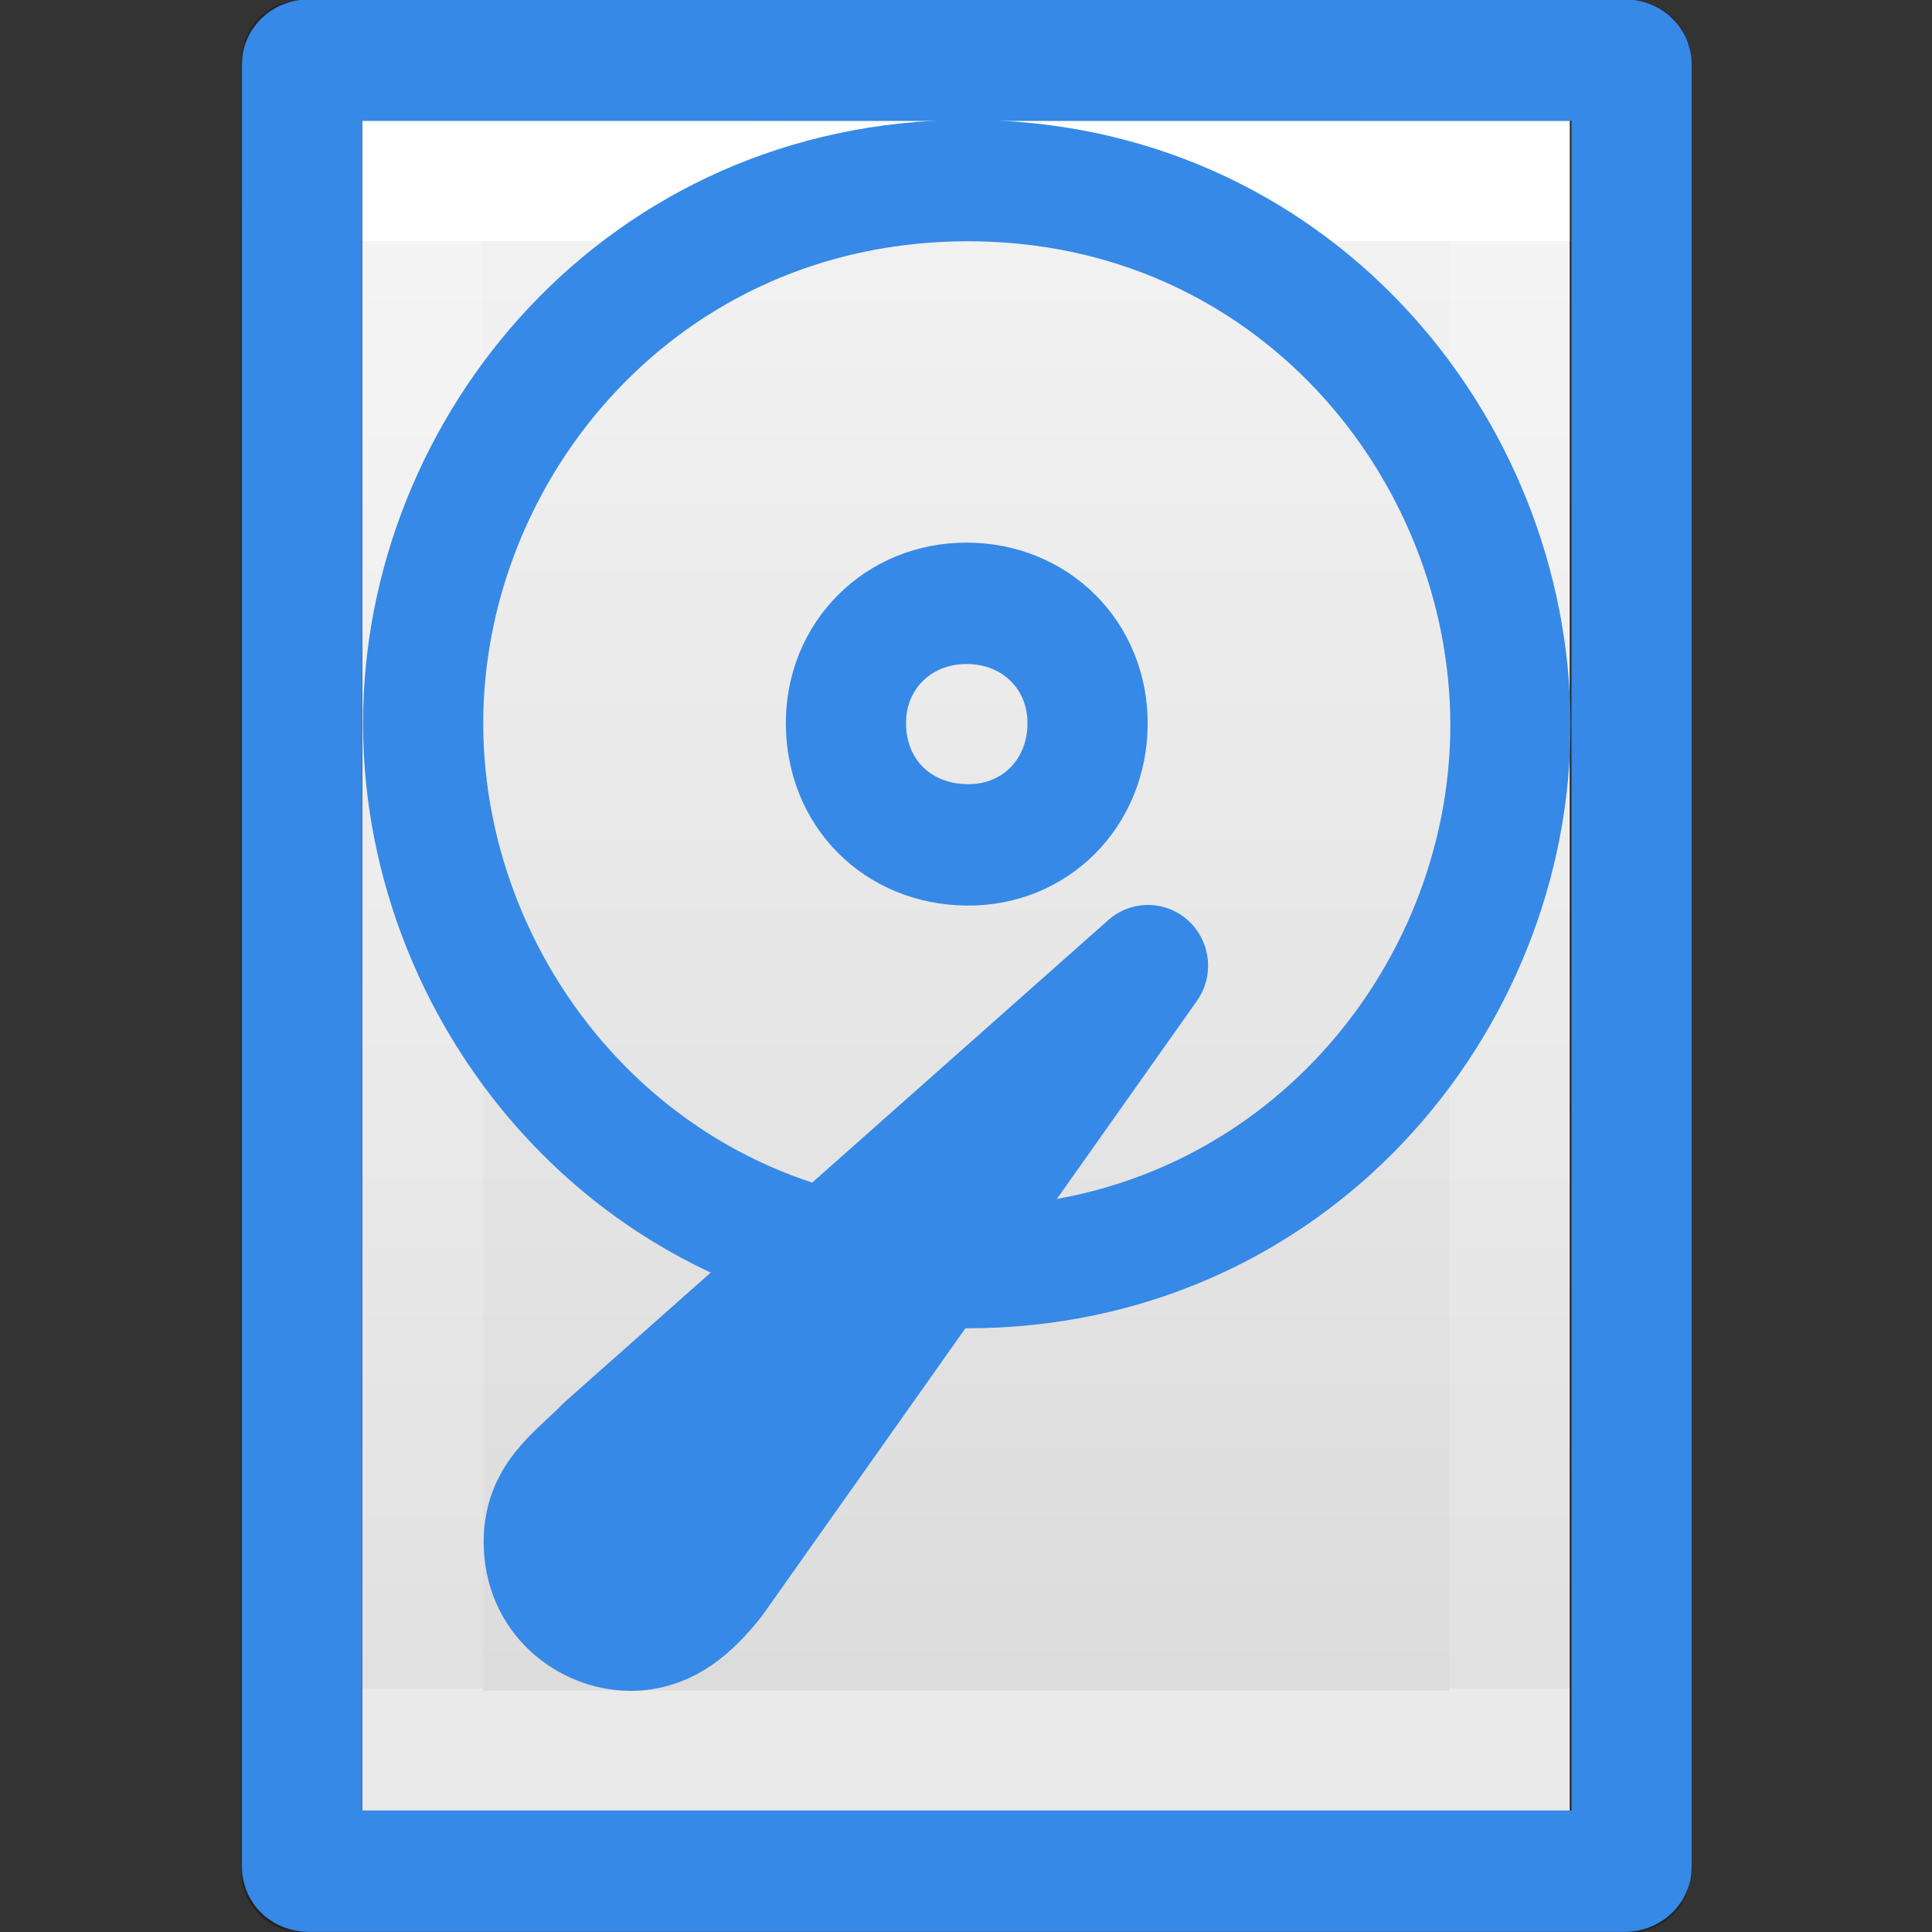 <?xml version="1.0" encoding="UTF-8" standalone="no"?>
<svg
   version="1.1"
   width="16"
   height="16"
   id="svg3810"
   xmlns:xlink="http://www.w3.org/1999/xlink"
   xmlns="http://www.w3.org/2000/svg"
   xmlns:svg="http://www.w3.org/2000/svg"
   xmlns:rdf="http://www.w3.org/1999/02/22-rdf-syntax-ns#"
   xmlns:cc="http://creativecommons.org/ns#"
   xmlns:dc="http://purl.org/dc/elements/1.1/">
  <rect width="100%" height="100%" fill="#333333" stroke="none"/>
  <defs
     id="defs3812">
    <linearGradient
       x1="24"
       y1="6.923"
       x2="24"
       y2="41.077"
       id="linearGradient3988"
       xlink:href="#linearGradient3977"
       gradientUnits="userSpaceOnUse"
       gradientTransform="matrix(0.243,0,0,0.351,2.162,-0.432)" />
    <linearGradient
       id="linearGradient3977">
      <stop
         id="stop3979"
         style="stop-color:#ffffff;stop-opacity:1"
         offset="0" />
      <stop
         id="stop3981"
         style="stop-color:#ffffff;stop-opacity:0.235"
         offset="0" />
      <stop
         id="stop3983"
         style="stop-color:#ffffff;stop-opacity:0.157"
         offset="1" />
      <stop
         id="stop3985"
         style="stop-color:#ffffff;stop-opacity:0.392"
         offset="1" />
    </linearGradient>
    <linearGradient
       id="linearGradient3600">
      <stop
         id="stop3602"
         style="stop-color:#f4f4f4;stop-opacity:1"
         offset="0" />
      <stop
         id="stop3604"
         style="stop-color:#dbdbdb;stop-opacity:1"
         offset="1" />
    </linearGradient>
    <linearGradient
       x1="25.132"
       y1="0.985"
       x2="25.132"
       y2="47.013"
       id="linearGradient3806"
       xlink:href="#linearGradient3600"
       gradientUnits="userSpaceOnUse"
       gradientTransform="matrix(0.286,0,0,0.304,1.143,0.233)" />
    <linearGradient
       id="linearGradient3104-9">
      <stop
         id="stop3106-5"
         style="stop-color:#000000;stop-opacity:0.34"
         offset="0" />
      <stop
         id="stop3108-5"
         style="stop-color:#000000;stop-opacity:0.247"
         offset="1" />
    </linearGradient>
    <linearGradient
       x1="-51.786"
       y1="50.786"
       x2="-51.786"
       y2="2.906"
       id="linearGradient3019"
       xlink:href="#linearGradient3104-9"
       gradientUnits="userSpaceOnUse"
       gradientTransform="matrix(0.254,0,0,0.305,19.129,-0.685)" />
  </defs>
  <path
     d="m 3,1 c 2.292,0 10,8.904e-4 10,8.904e-4 L 13,15 C 13,15 6.333,15 3,15 3,10.333 3,5.667 3,1 Z"
     id="path4160"
     style="display:inline;fill:url(#linearGradient3806);fill-opacity:1;stroke:none" />
  <path
     d="M 12.5,14.5 H 3.5 V 1.5 H 12.5 Z"
     id="rect6741-1"
     style="display:inline;fill:none;stroke:url(#linearGradient3988);stroke-width:1;stroke-linecap:round;stroke-linejoin:miter;stroke-miterlimit:4;stroke-dasharray:none;stroke-dashoffset:0;stroke-opacity:1" />
  <path
     d="m 2.5,0.5 c 2.521,0 11,9.54e-4 11,9.54e-4 l 1.3e-5,14.999 c 0,0 -7.333,0 -11,0 0,-5 0,-10 10e-8,-15 z"
     id="path4160-8"
     style="display:inline;fill:none;stroke:url(#linearGradient3019);stroke-width:1;stroke-linecap:butt;stroke-linejoin:round;stroke-miterlimit:4;stroke-dasharray:none;stroke-dashoffset:0;stroke-opacity:1" />
  <g
     id="g13-6"
     transform="matrix(0.203,0,0,-0.205,-4.26,21.148)"
     style="display:inline;stroke-width:9.808;stroke-dasharray:none">
    <rect
       id="rect3005-7"
       x="33.306"
       y="27.569"
       width="54.239"
       height="73.164"
       rx="0.274"
       ry="0.168"
       style="display:inline;fill:none;stroke:#3689e6;stroke-width:4.904;stroke-dasharray:none;stroke-opacity:1;paint-order:normal;enable-background:new" />
    <path
       id="path2-5"
       d="M 60.425,51.952 C 47.191,51.949 38.263,62.73 38.247,73.909 38.231,85.088 47.182,95.838 60.425,95.866 73.669,95.894 82.577,85.109 82.604,73.909 82.631,62.709 73.66,51.956 60.425,51.952 Z"
       style="display:inline;fill:none;fill-opacity:1;stroke:#3689e6;stroke-width:4.904;stroke-dasharray:none;stroke-opacity:1;paint-order:normal;enable-background:new" />
    <path
       id="path2-7"
       d="m 60.425,78.788 c 2.808,-0.006 4.946,-2.111 4.929,-4.879 -0.018,-2.787 -2.143,-4.916 -4.929,-4.879 -2.858,0.038 -4.906,2.116 -4.929,4.879 -0.022,2.755 2.122,4.885 4.929,4.879 z"
       style="display:inline;fill:none;fill-opacity:1;stroke:#3689e6;stroke-width:4.904;stroke-dasharray:none;stroke-opacity:1;paint-order:normal;enable-background:new" />
    <path
       style="display:inline;opacity:1;fill:#3689e6;fill-opacity:1;stroke:#3689e6;stroke-width:4.904;stroke-linejoin:round;stroke-dasharray:none;stroke-opacity:1"
       d="m 43.187,40.501 c 0.191,-2.144 2.132,-3.321 3.795,-3.185 1.22,0.1 2.166,0.83 3.145,2.06 L 67.818,64.151 45.66,44.696 C 44.447,43.452 42.994,42.657 43.187,40.501 Z"
       id="path7" />
    <g
       id="g2-6"
       style="display:none;stroke-width:9.808;stroke-dasharray:none">
      <path
         style="fill:#3689e6;fill-opacity:1;stroke:none;stroke-width:4.904;stroke-dasharray:none"
         d="m 35.783,103.184 c 2.52,0.006 4.933,-2.037 4.928,-4.879 -0.004,-2.842 -2.242,-4.873 -4.928,-4.879 -2.687,-0.006 -4.952,2.038 -4.928,4.879 0.023,2.841 2.408,4.873 4.928,4.879 z"
         id="path14-3" />
      <path
         style="fill:#3689e6;fill-opacity:1;stroke:none;stroke-width:4.904;stroke-dasharray:none"
         d="m 85.068,103.184 c 2.52,0.006 4.933,-2.037 4.928,-4.879 -0.004,-2.842 -2.242,-4.873 -4.928,-4.879 -2.687,-0.006 -4.952,2.038 -4.928,4.879 0.023,2.841 2.408,4.873 4.928,4.879 z"
         id="path15" />
      <path
         style="fill:#3689e6;fill-opacity:1;stroke:none;stroke-width:4.904;stroke-dasharray:none"
         d="m 85.068,54.392 c 2.52,0.006 4.933,-2.037 4.928,-4.879 -0.004,-2.842 -2.242,-4.873 -4.928,-4.879 -2.687,-0.006 -4.952,2.038 -4.928,4.879 0.023,2.841 2.408,4.873 4.928,4.879 z"
         id="path16" />
      <path
         style="fill:#3689e6;fill-opacity:1;stroke:none;stroke-width:4.904;stroke-dasharray:none"
         d="m 85.068,34.875 c 2.52,0.006 4.933,-2.037 4.928,-4.879 -0.004,-2.842 -2.242,-4.873 -4.928,-4.879 -2.687,-0.006 -4.952,2.038 -4.928,4.879 0.023,2.841 2.408,4.873 4.928,4.879 z"
         id="path17" />
      <path
         style="fill:#3689e6;fill-opacity:1;stroke:none;stroke-width:4.904;stroke-dasharray:none"
         d="m 35.783,34.875 c 2.52,0.006 4.933,-2.037 4.928,-4.879 -0.004,-2.842 -2.242,-4.873 -4.928,-4.879 -2.687,-0.006 -4.952,2.038 -4.928,4.879 0.023,2.841 2.408,4.873 4.928,4.879 z"
         id="path18" />
      <path
         style="fill:#3689e6;fill-opacity:1;stroke:none;stroke-width:4.904;stroke-dasharray:none"
         d="m 35.783,54.392 c 2.52,0.006 4.933,-2.037 4.928,-4.879 -0.004,-2.842 -2.242,-4.873 -4.928,-4.879 -2.687,-0.006 -4.952,2.038 -4.928,4.879 0.023,2.841 2.408,4.873 4.928,4.879 z"
         id="path19-7" />
    </g>
  </g>
</svg>
